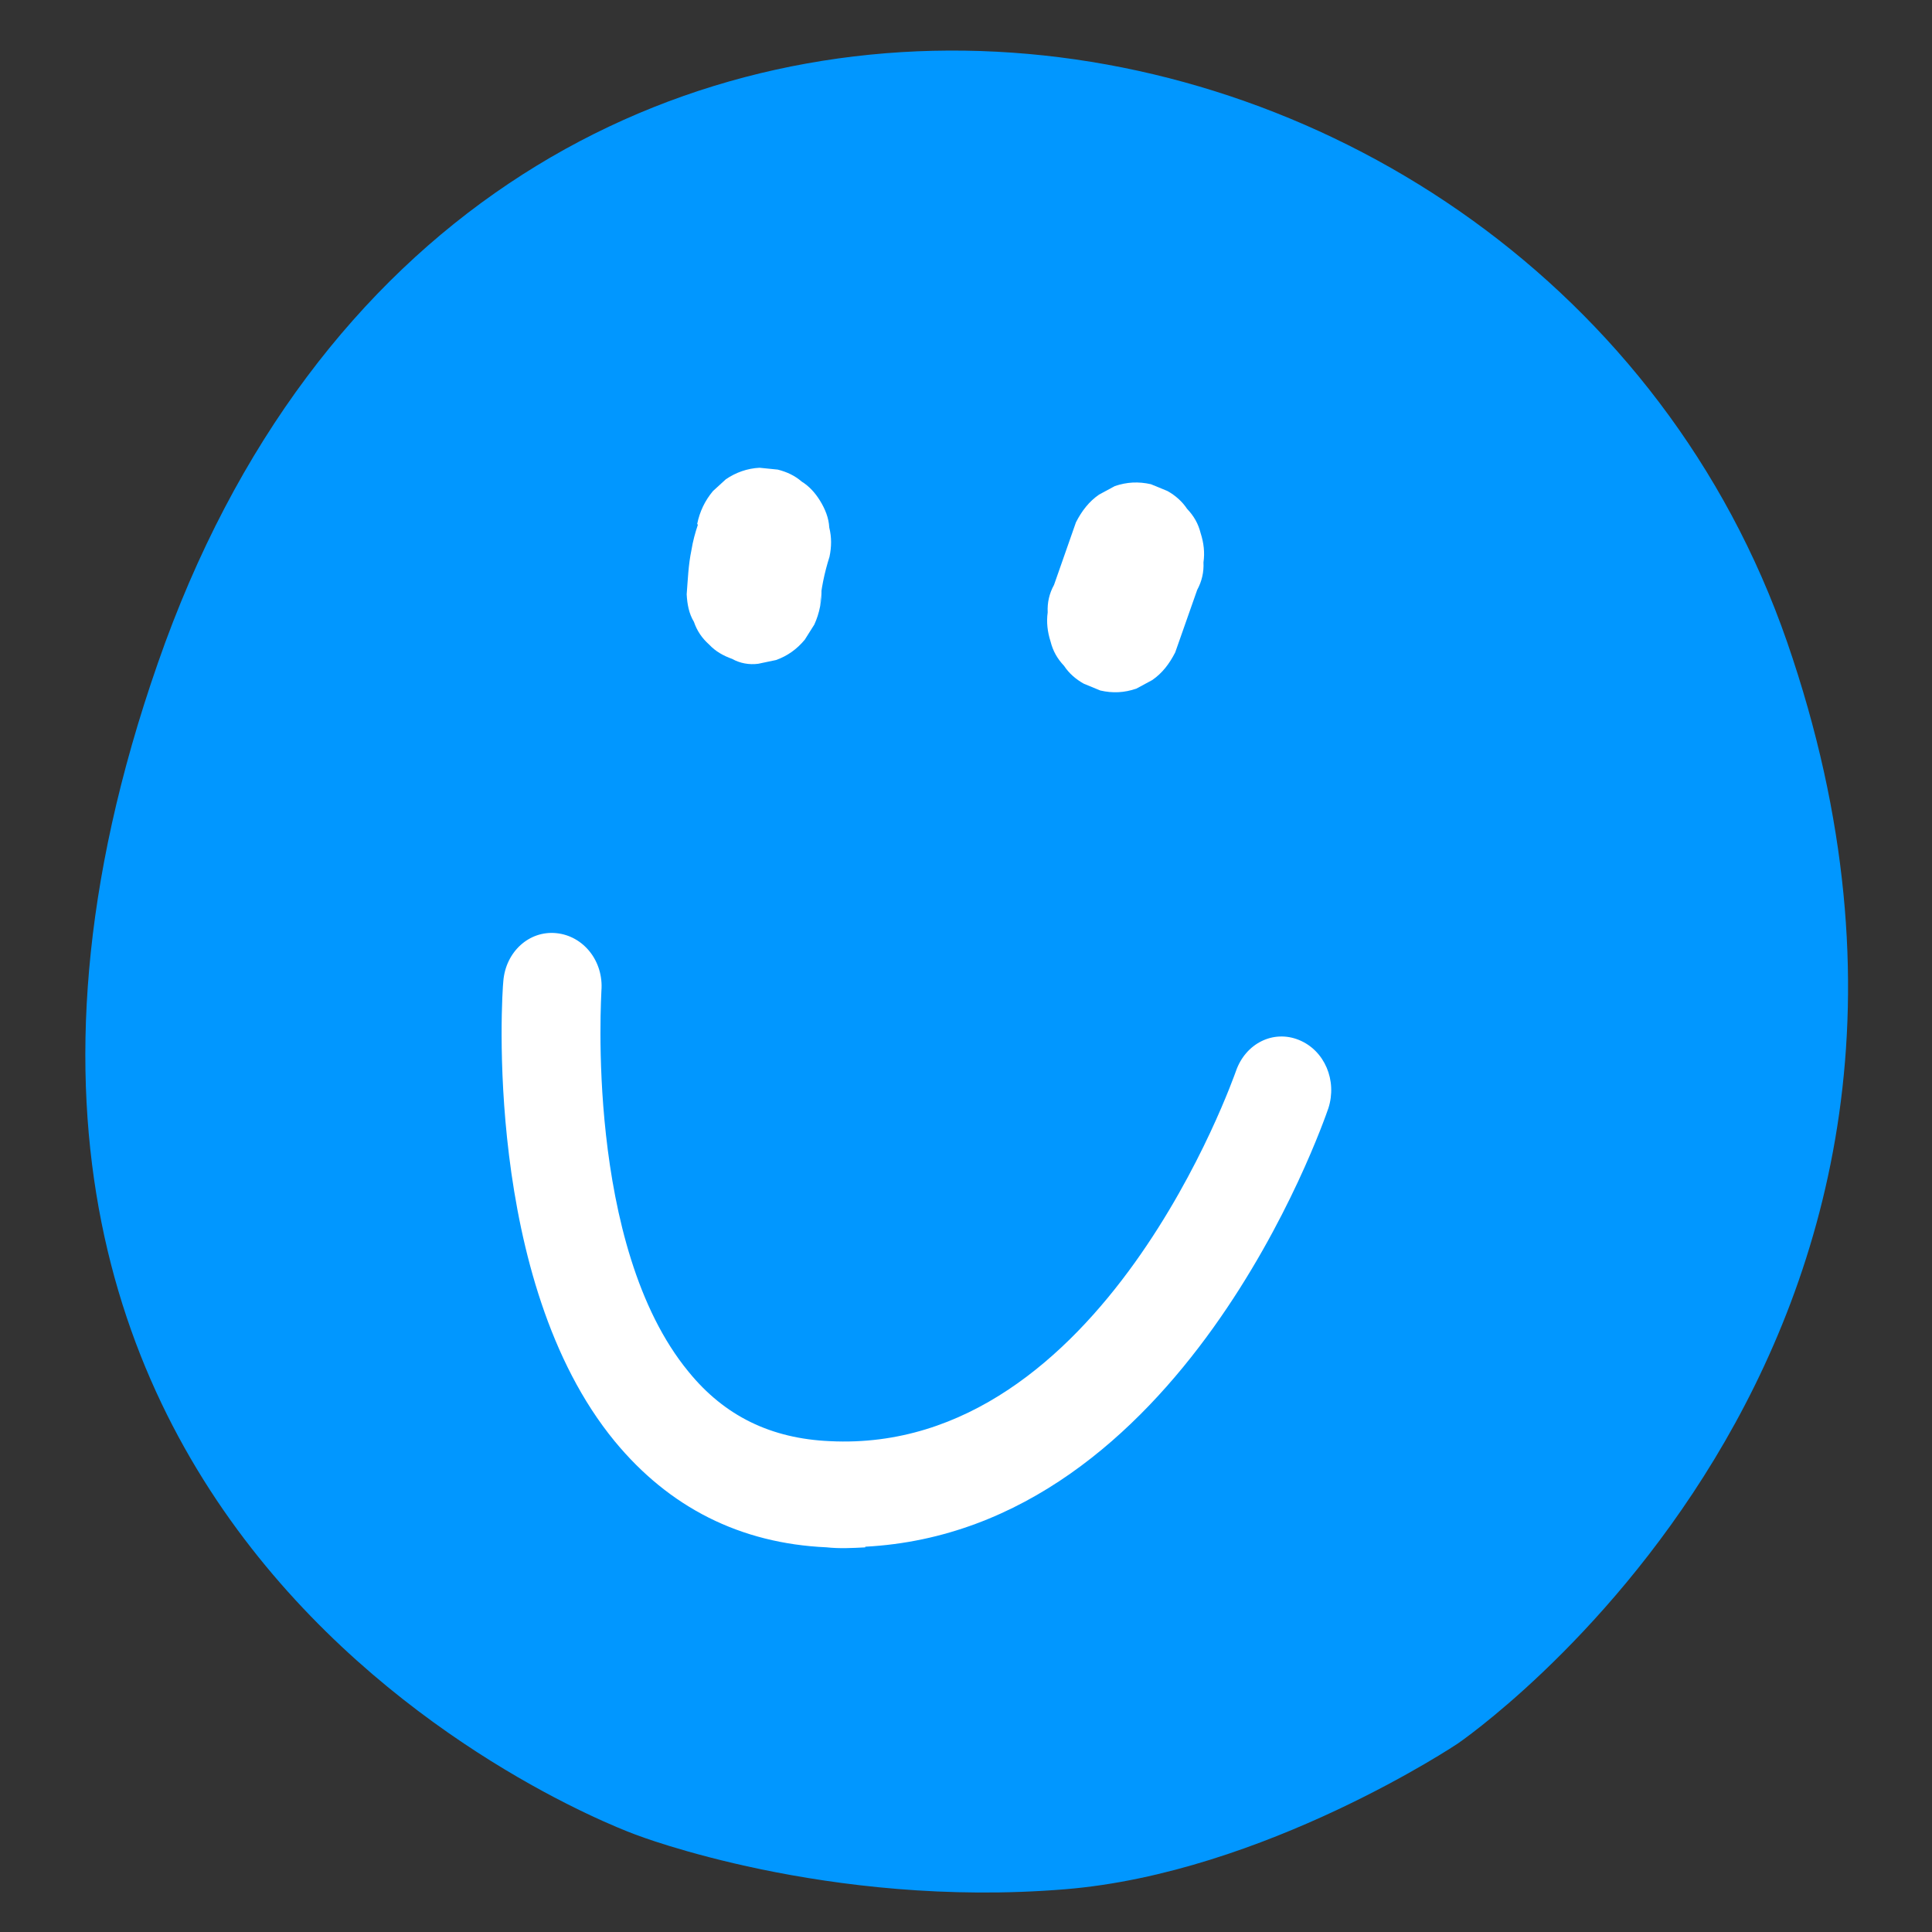 <svg width="35" height="35" viewBox="0 0 35 35" fill="none" xmlns="http://www.w3.org/2000/svg">
<rect x="0" y="0" width="35" height="35" fill="#333333" stroke="none"/>
<path d="M26.406 31.588C26.406 31.588 36.821 24.498 32.375 11.63C27.918 -1.237 8.477 -4.147 2.859 12.015C-2.771 28.165 11.526 33.24 11.526 33.24C11.526 33.24 14.979 34.578 19.292 34.226C22.906 33.931 26.406 31.588 26.406 31.588Z" fill="#0197FF"/>
<path d="M12.643 9.505C12.592 9.659 12.553 9.8 12.526 9.966C12.47 10.234 12.461 10.5 12.44 10.766C12.449 10.943 12.481 11.118 12.571 11.265C12.626 11.426 12.715 11.56 12.85 11.68C12.962 11.8 13.107 11.881 13.262 11.936C13.407 12.017 13.572 12.046 13.735 12.025L14.059 11.957C14.266 11.883 14.436 11.761 14.579 11.589L14.752 11.315C14.847 11.107 14.893 10.878 14.88 10.638C14.874 10.74 14.868 10.854 14.851 10.981C14.871 10.677 14.937 10.37 15.027 10.087C15.065 9.909 15.067 9.732 15.023 9.557C15.014 9.381 14.947 9.22 14.857 9.073C14.767 8.926 14.656 8.806 14.523 8.724C14.4 8.617 14.256 8.549 14.089 8.507L13.76 8.474C13.538 8.485 13.331 8.559 13.15 8.682L12.915 8.897C12.772 9.069 12.677 9.263 12.63 9.493L12.643 9.505Z" fill="white"/>
<path d="M19.492 9.462L19.095 10.595C19.009 10.751 18.971 10.917 18.98 11.094C18.955 11.272 18.976 11.448 19.032 11.622C19.076 11.796 19.153 11.931 19.277 12.063C19.366 12.198 19.489 12.305 19.634 12.386L19.933 12.509C20.158 12.561 20.368 12.55 20.587 12.475L20.872 12.321C21.053 12.198 21.184 12.027 21.29 11.819L21.688 10.687C21.773 10.53 21.811 10.364 21.802 10.188C21.828 10.009 21.807 9.834 21.751 9.66C21.707 9.485 21.63 9.35 21.505 9.218C21.416 9.084 21.294 8.976 21.149 8.895L20.85 8.772C20.624 8.721 20.414 8.732 20.196 8.806L19.911 8.96C19.73 9.084 19.598 9.255 19.492 9.462Z" fill="white"/>
<path d="M15.675 28.032C15.441 28.044 15.208 28.057 14.972 28.031C13.411 27.961 12.124 27.309 11.136 26.11C8.747 23.203 9.094 17.992 9.118 17.776C9.16 17.244 9.585 16.855 10.079 16.905C10.574 16.955 10.938 17.416 10.895 17.949C10.898 17.999 10.587 22.563 12.475 24.852C13.126 25.652 13.967 26.062 15.036 26.108C19.979 26.354 22.359 19.483 22.39 19.405C22.563 18.904 23.065 18.65 23.532 18.84C23.999 19.031 24.226 19.575 24.065 20.076C23.953 20.397 21.409 27.719 15.675 28.02L15.675 28.032Z" fill="white"/>
</svg>
